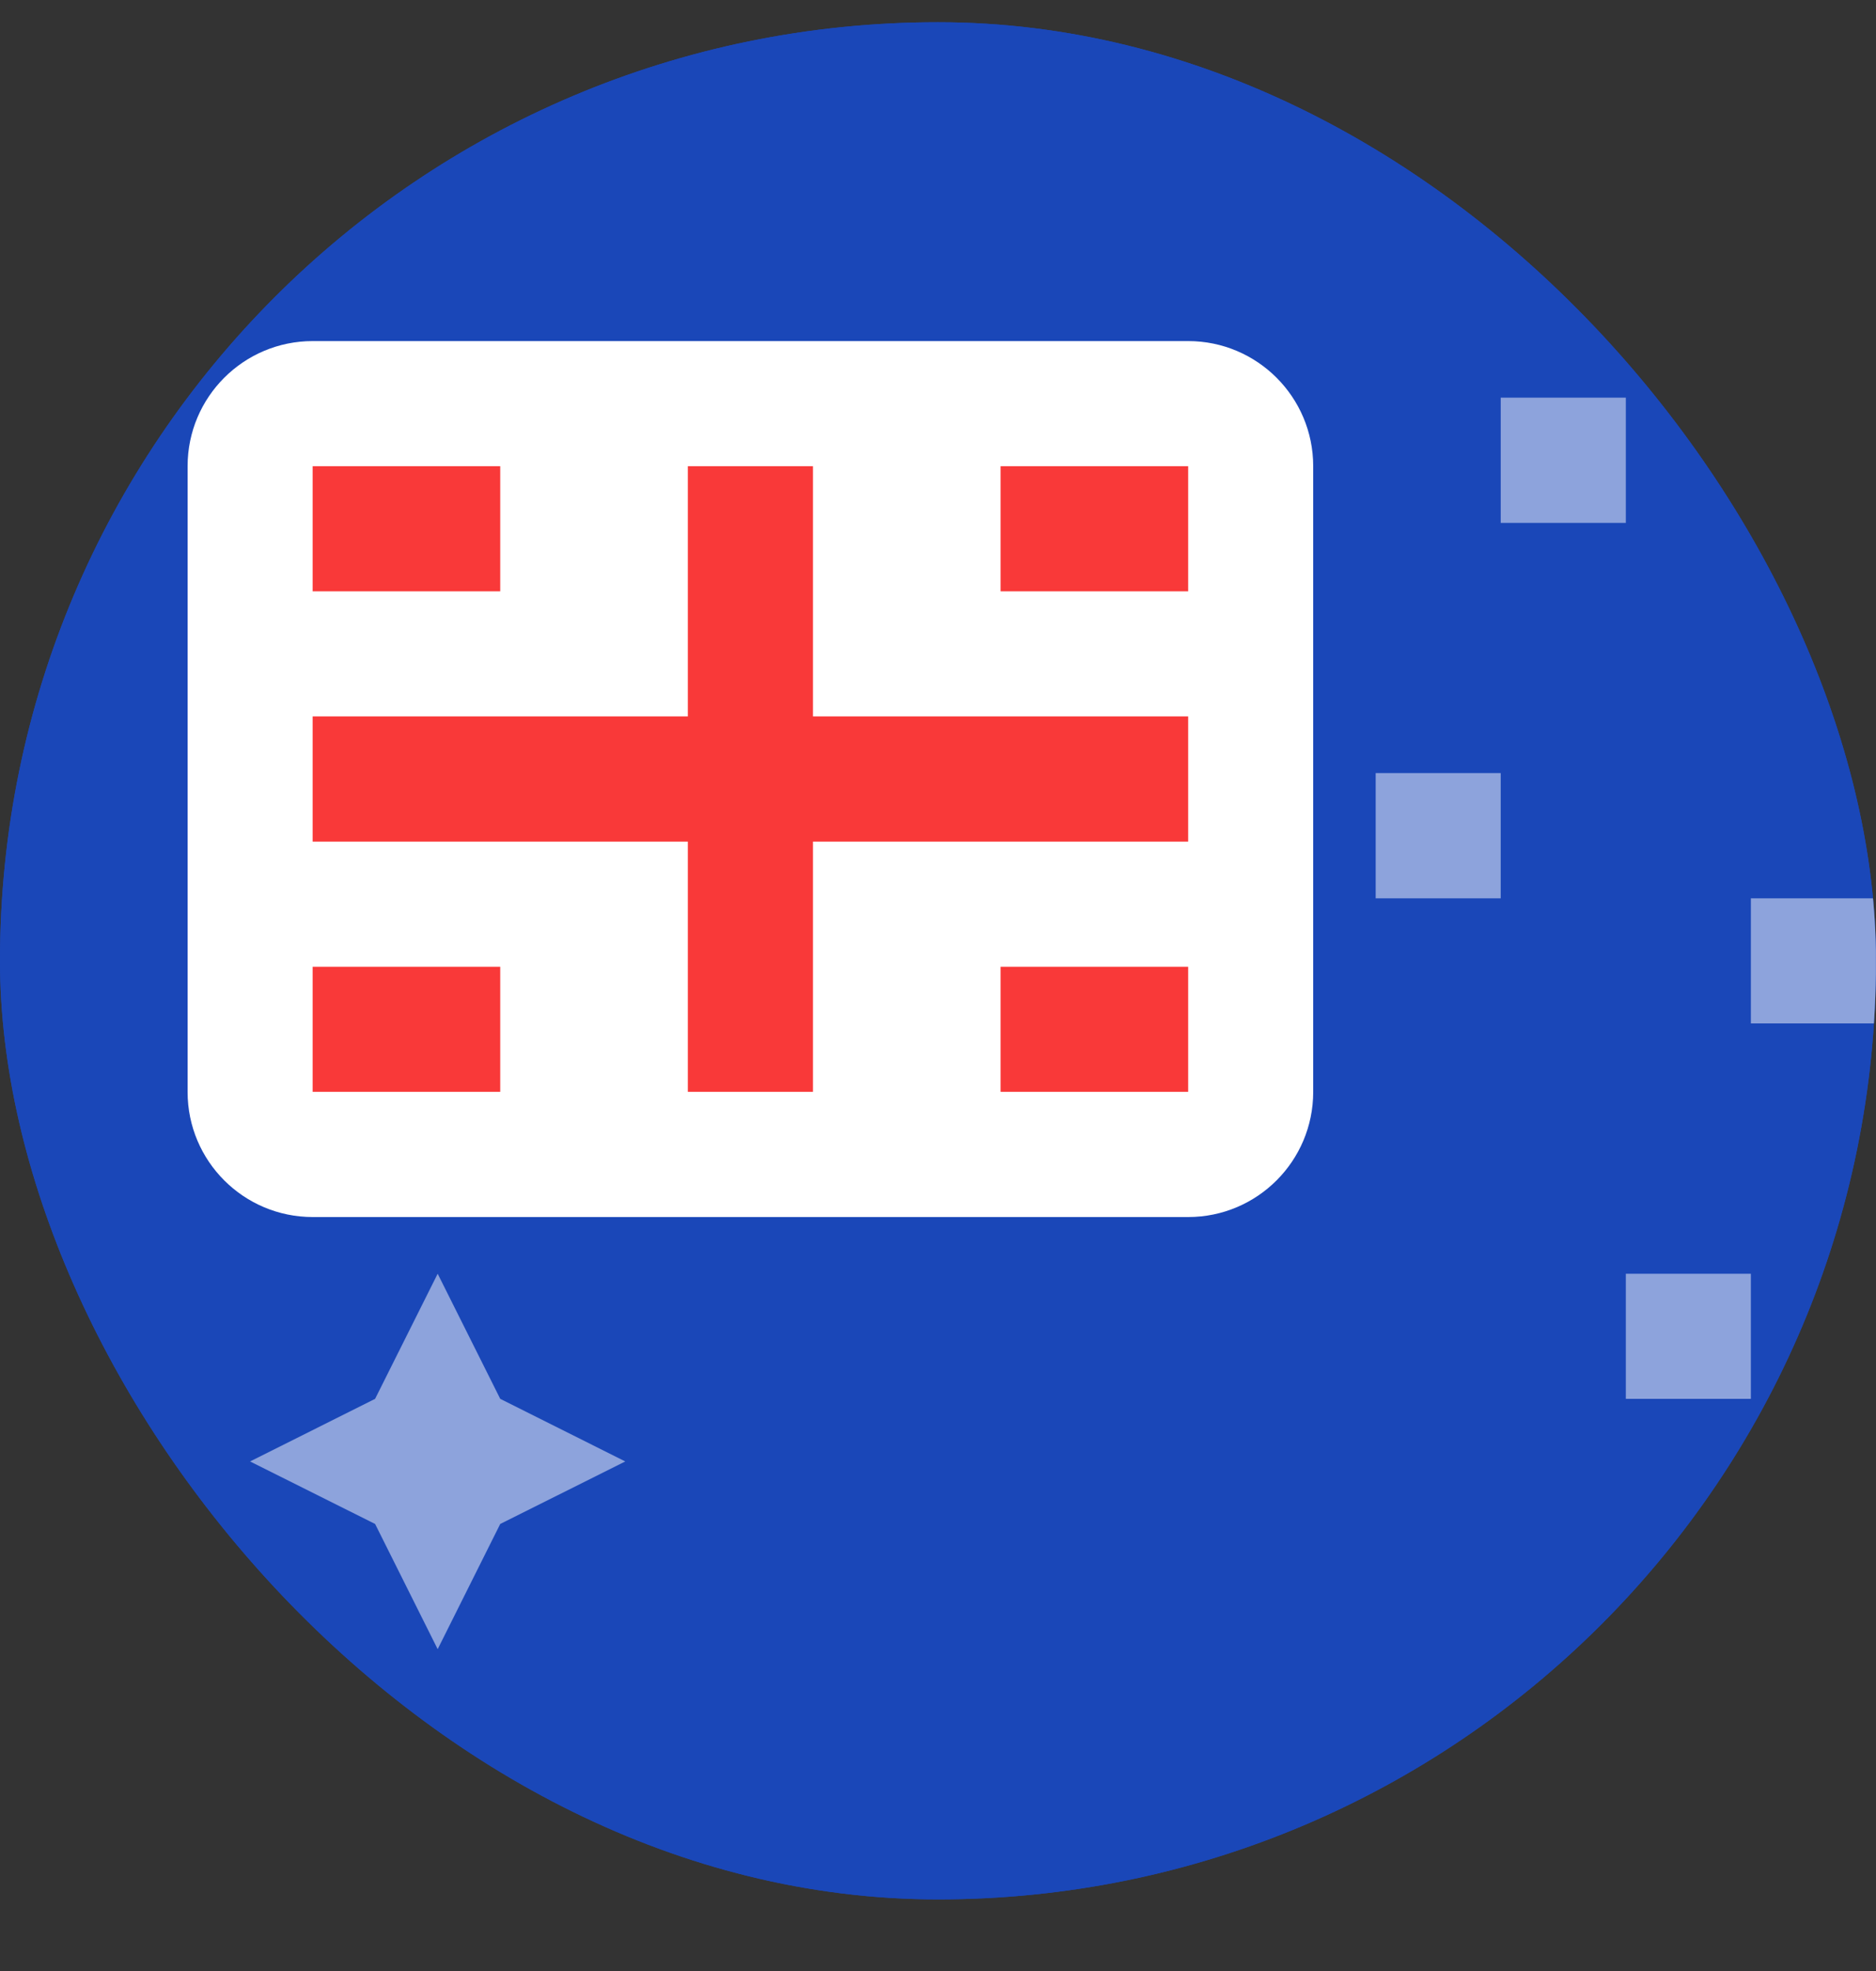<svg width="20" height="21" viewBox="0 0 20 21" fill="none" xmlns="http://www.w3.org/2000/svg">
<rect x="0" y="0" width="20" height="21" fill="#333333" stroke="none"/>
<g clip-path="url(#clip0_1_482404)">
<rect y="0.237" width="20" height="20" rx="10" fill="#1A47B8"/>
<path d="M25.334 0.237H2.667C1.194 0.237 0 1.431 0 2.904V17.571C0 19.043 1.194 20.237 2.667 20.237H25.334C26.806 20.237 28 19.043 28 17.571V2.904C28 1.431 26.806 0.237 25.334 0.237Z" fill="#1A47B8"/>
<path opacity="0.5" fill-rule="evenodd" clip-rule="evenodd" d="M2.666 15.571L3.999 14.904L4.666 13.571L5.333 14.904L6.666 15.571L5.333 16.237L4.666 17.571L3.999 16.237L2.666 15.571ZM15.999 4.237V5.571H17.333V4.237H15.999ZM19.999 5.571V6.904H21.333V5.571H19.999ZM14.666 8.237V9.571H15.999V8.237H14.666ZM18.666 9.571V10.904H19.999V9.571H18.666ZM17.333 13.571V14.904H18.666V13.571H17.333Z" fill="white"/>
<path d="M12.667 3.634H3.334C2.597 3.634 2 4.231 2 4.967V11.634C2 12.37 2.597 12.967 3.334 12.967H12.667C13.403 12.967 14 12.37 14 11.634V4.967C14 4.231 13.403 3.634 12.667 3.634Z" fill="white"/>
<path fill-rule="evenodd" clip-rule="evenodd" d="M7.333 8.967H3.333V7.633H7.333V4.967H8.667V7.633H12.667V8.967H8.667V11.633H7.333V8.967ZM10.667 10.3V11.633H12.667V10.3H10.667ZM10.667 4.967V6.3H12.667V4.967H10.667ZM3.333 10.3V11.633H5.333V10.3H3.333ZM3.333 4.967V6.3H5.333V4.967H3.333Z" fill="#F93939"/>
</g>
<defs>
<clipPath id="clip0_1_482404">
<rect y="0.237" width="20" height="20" rx="10" fill="white"/>
</clipPath>
</defs>
</svg>

